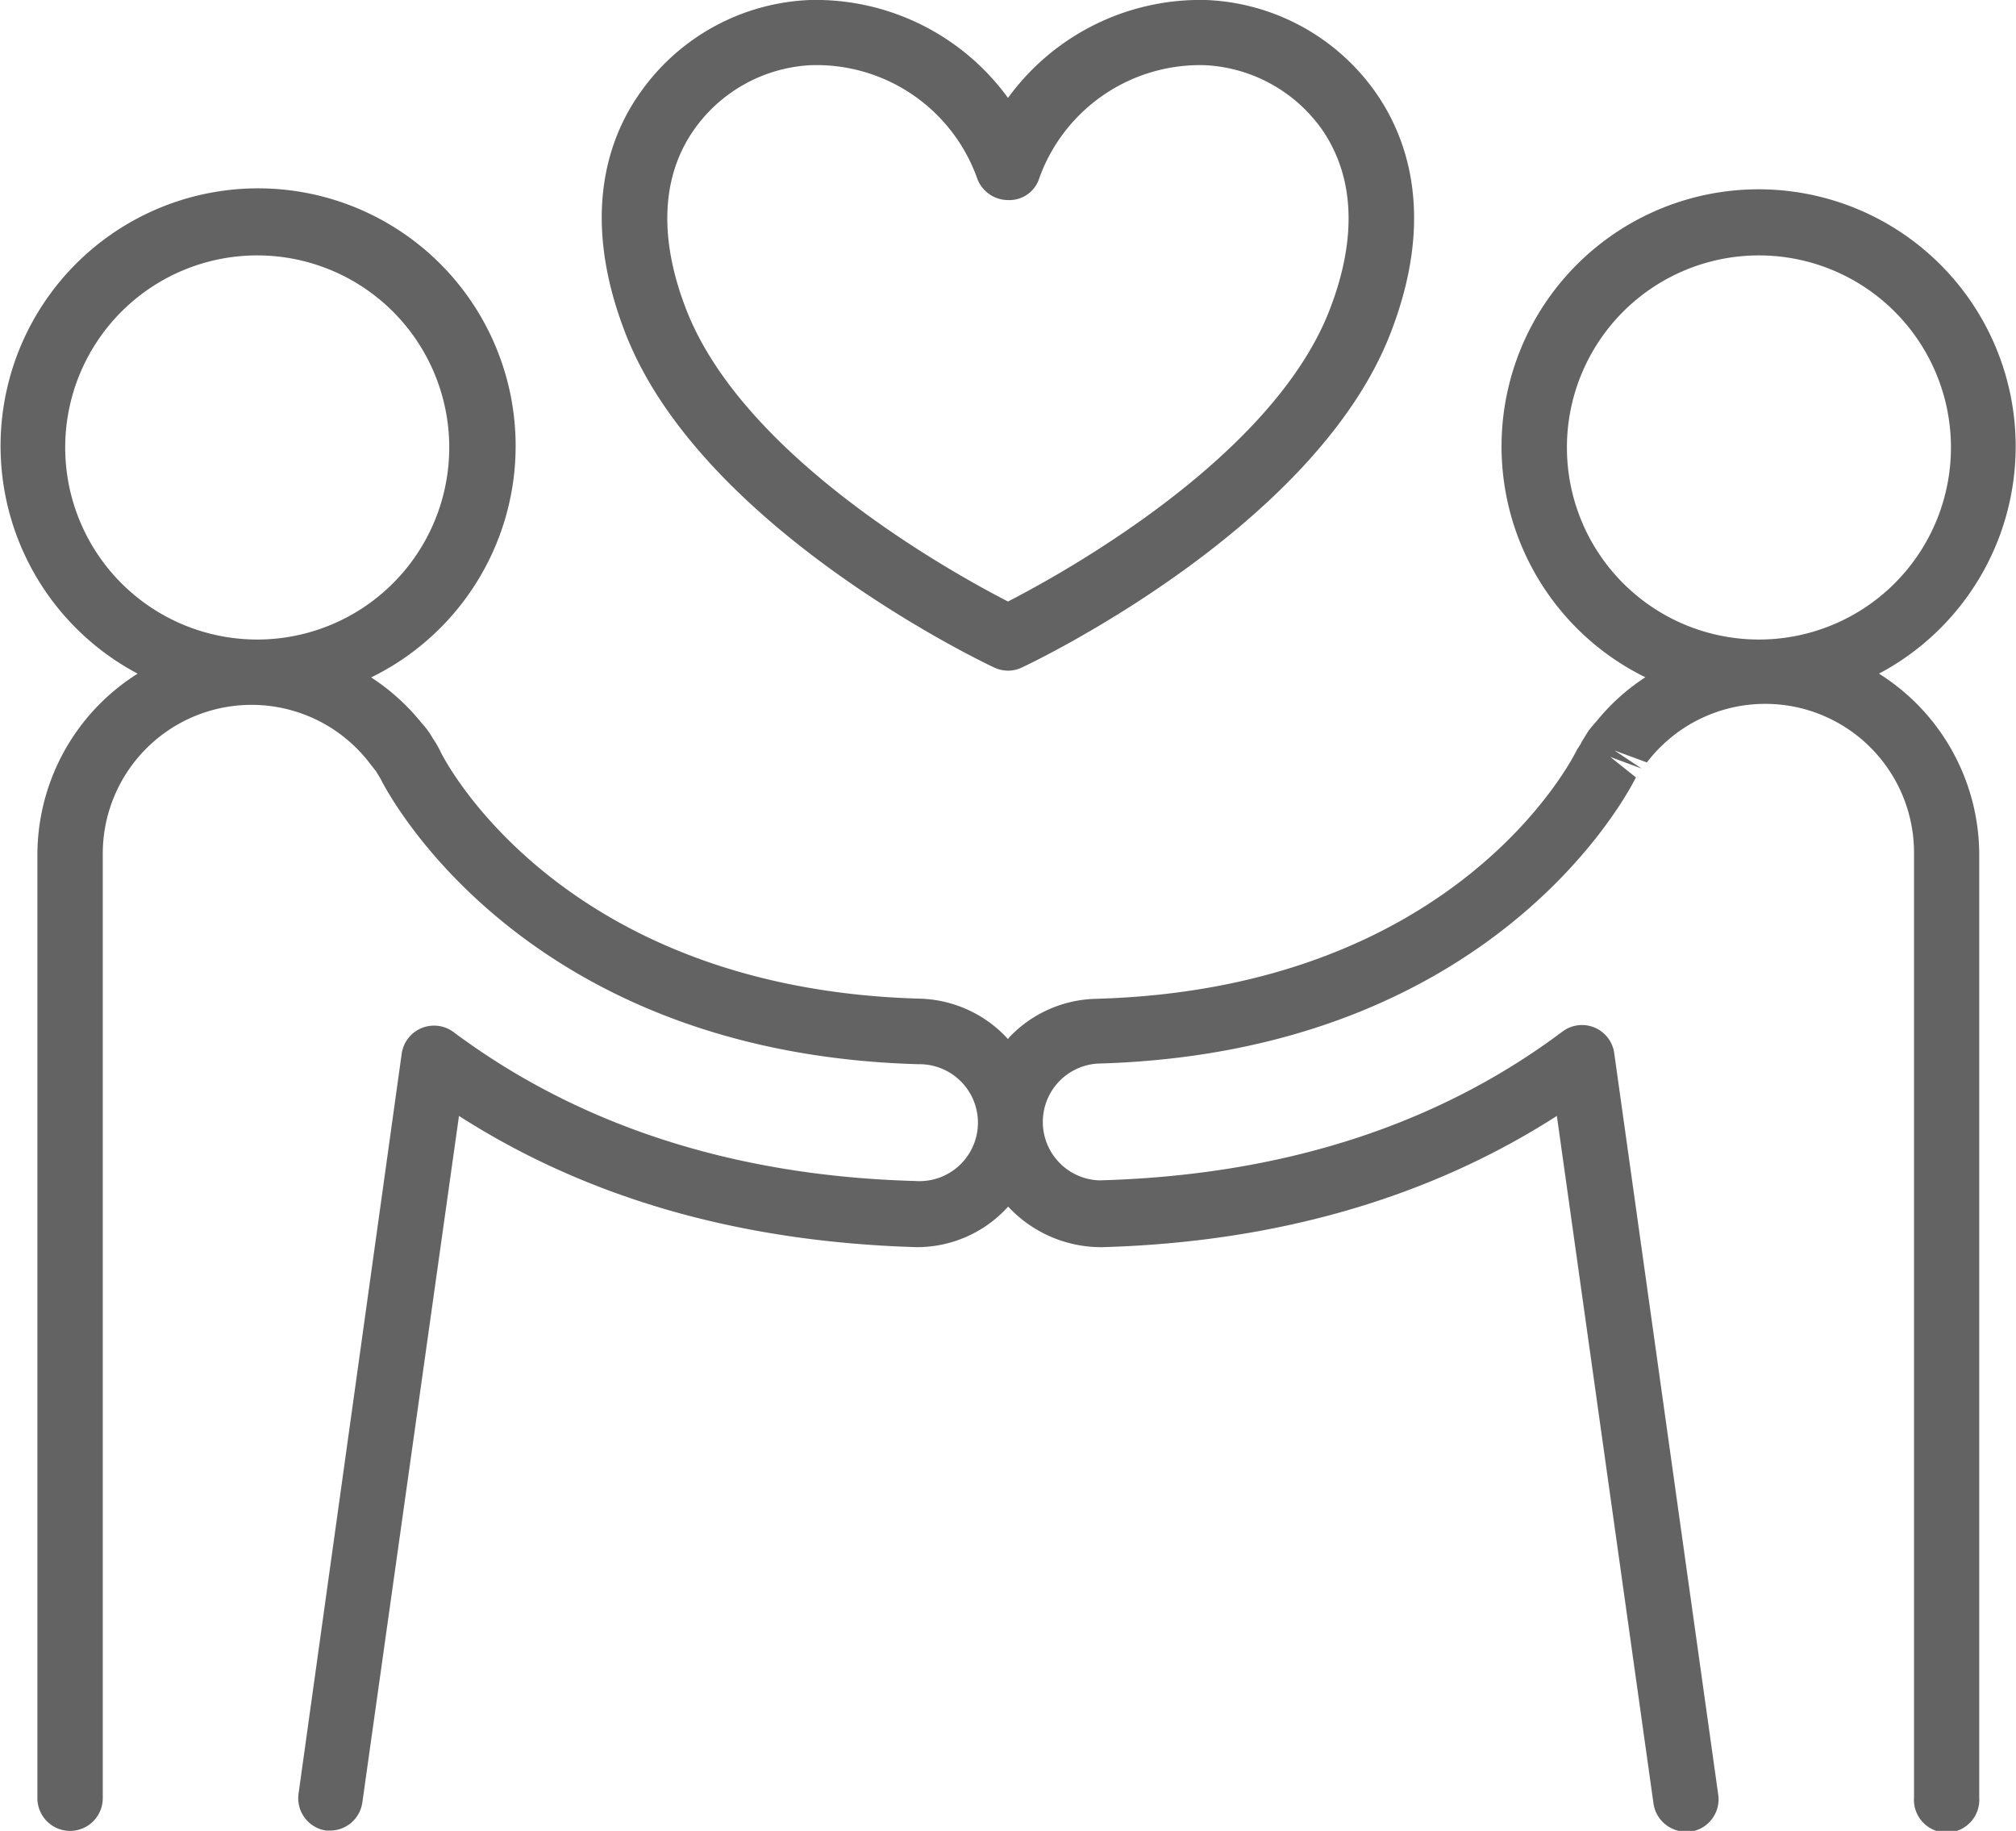<svg xmlns="http://www.w3.org/2000/svg" viewBox="0 0 128.3 116.49"><defs><style>.cls-1{fill:#636363;}</style></defs><title>holding-hands-icon</title><g id="Layer_2" data-name="Layer 2"><g id="Layer_1-2" data-name="Layer 1"><path class="cls-1" d="M63.27,42.47a2.09,2.09,0,0,0,.88.2,2,2,0,0,0,.88-.2c.76-.35,18.67-8.9,23.46-21.26C91.35,13.86,89.6,8.88,87.63,6A13.87,13.87,0,0,0,76.75,0a15.13,15.13,0,0,0-12.6,6.23A15.13,15.13,0,0,0,51.55,0,13.87,13.87,0,0,0,40.67,6c-2,2.87-3.72,7.85-.87,15.2C44.6,33.57,62.51,42.12,63.27,42.47ZM44.1,8.35a9.68,9.68,0,0,1,7.45-4.2,10.85,10.85,0,0,1,10.61,7.12,2.1,2.1,0,0,0,2,1.46,2,2,0,0,0,2-1.45A10.87,10.87,0,0,1,76.75,4.15a9.71,9.71,0,0,1,7.46,4.2c2,3,2.15,6.87.41,11.36C81,29.09,67.71,36.44,64.15,38.27c-3.57-1.83-16.82-9.17-20.47-18.56C41.93,15.22,42.08,11.3,44.1,8.35Z"/><path class="cls-1" d="M119.58,42.86a16.36,16.36,0,1,0-14.87.23,13.35,13.35,0,0,0-3.13,2.83,5.75,5.75,0,0,0-.54.66l-.4.65c0,.07-.25.41-.29.49-.3.62-7.7,15.2-30.62,15.83A7.85,7.85,0,0,0,64.23,66a1,1,0,0,1-.08.11,7.87,7.87,0,0,0-5.58-2.57C35.73,62.92,28.25,48.33,28,47.75a6.53,6.53,0,0,0-.44-.75s-.21-.35-.24-.39a5.36,5.36,0,0,0-.49-.61,13.58,13.58,0,0,0-3.21-2.9,16.39,16.39,0,1,0-14.86-.24A13.63,13.63,0,0,0,2.38,54.35v60.06a2.08,2.08,0,0,0,4.16,0V54.35a9.47,9.47,0,0,1,17.08-5.67l.31.39.29.48c.35.71,8.92,17.46,34.24,18.16a3.72,3.72,0,1,1-.21,7.43c-11.48-.31-21.37-3.5-29.38-9.47A2.08,2.08,0,0,0,25.57,67L19,114.12a2.08,2.08,0,0,0,1.76,2.35l.3,0a2.08,2.08,0,0,0,2-1.79L29.21,71q12.26,7.86,29.15,8.35a7.81,7.81,0,0,0,5.8-2.58,8.09,8.09,0,0,0,6,2.58c11-.31,20.76-3.11,28.92-8.35l6.15,43.75a2.09,2.09,0,0,0,2.06,1.79l.29,0a2.08,2.08,0,0,0,1.77-2.35L102.73,67a2.07,2.07,0,0,0-3.29-1.37c-8,6-17.91,9.16-29.49,9.47a3.72,3.72,0,0,1-.1-7.43c25.4-.7,33.89-17.45,34.26-18.21l-1.63-1.3,2,.74-1.73-1.15,2.06.76a9.47,9.47,0,0,1,17,5.8v60.06a2.08,2.08,0,1,0,4.15,0V54.35A13.63,13.63,0,0,0,119.58,42.86ZM4.15,28.48A12.22,12.22,0,1,1,16.37,40.69,12.22,12.22,0,0,1,4.15,28.48Zm95.57,0a12.22,12.22,0,1,1,12.21,12.21A12.22,12.22,0,0,1,99.72,28.48Z"/></g></g></svg>